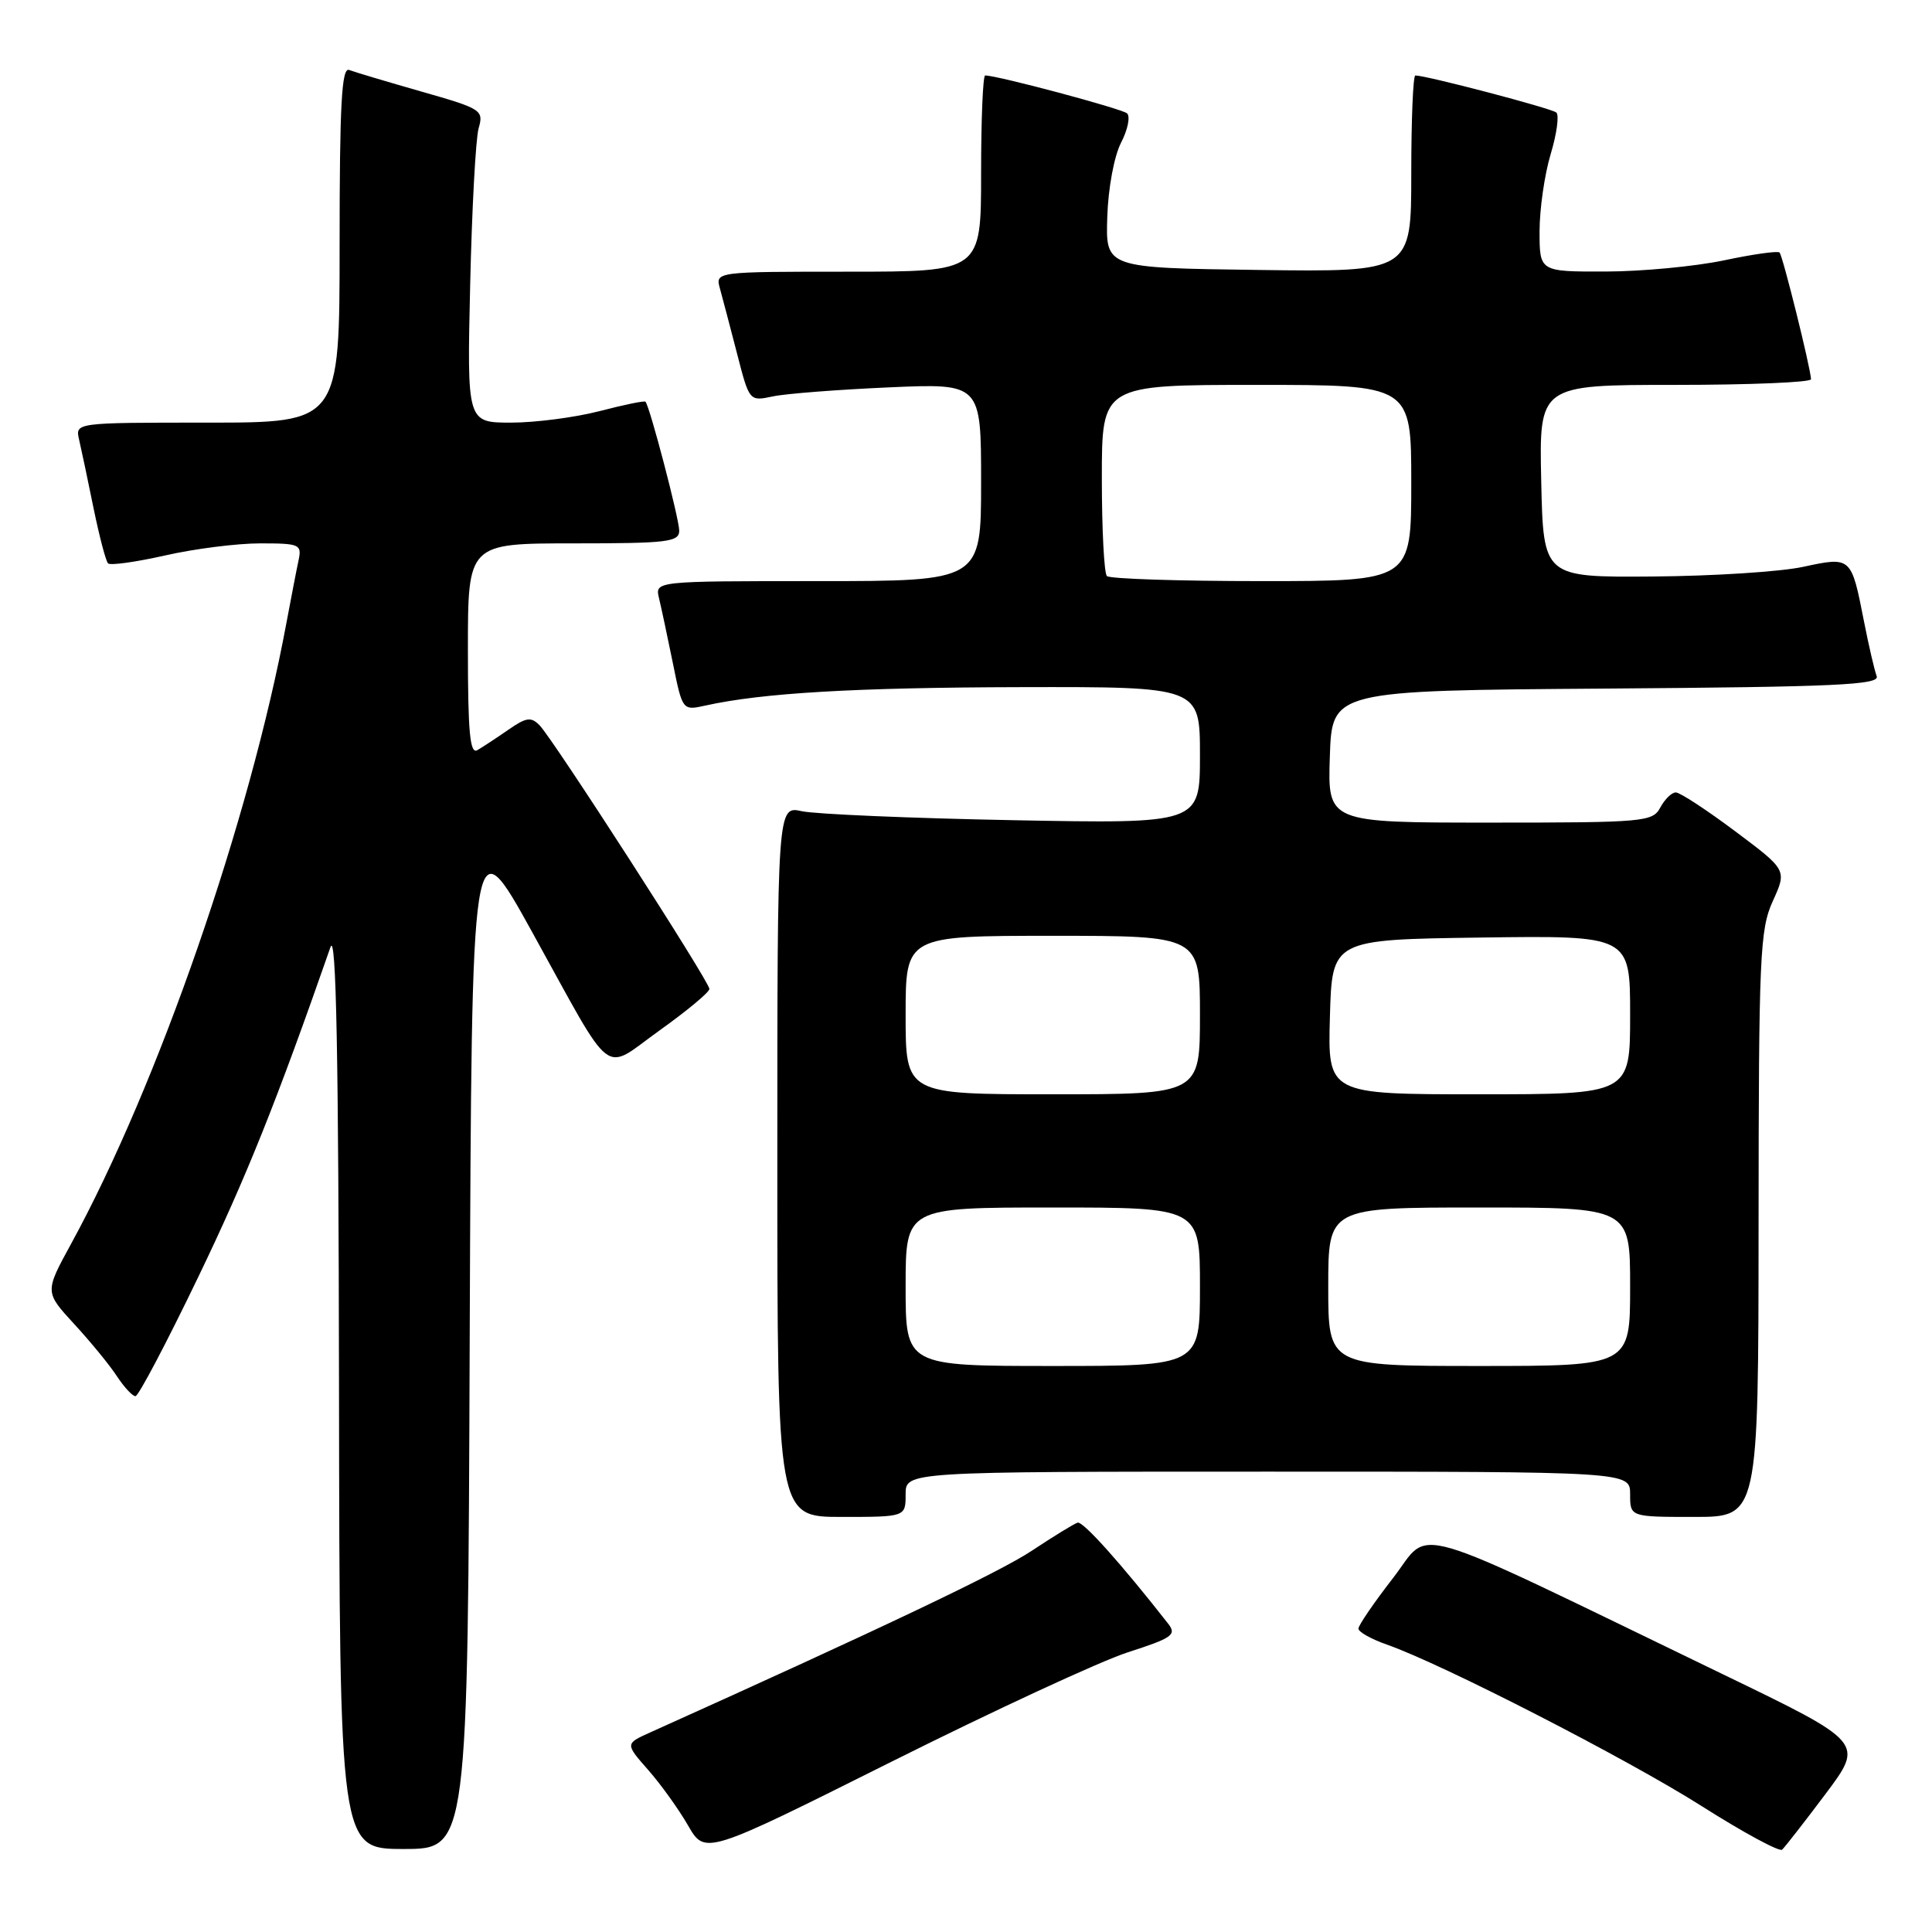 <?xml version="1.0" encoding="UTF-8" standalone="no"?>
<!DOCTYPE svg PUBLIC "-//W3C//DTD SVG 1.1//EN" "http://www.w3.org/Graphics/SVG/1.1/DTD/svg11.dtd" >
<svg xmlns="http://www.w3.org/2000/svg" xmlns:xlink="http://www.w3.org/1999/xlink" version="1.1" viewBox="0 0 256 256">
 <g >
 <path fill="currentColor"
d=" M 149.44 218.94 C 155.34 217.04 155.94 216.62 154.79 215.15 C 148.61 207.25 143.50 201.54 142.79 201.76 C 142.32 201.90 139.59 203.58 136.72 205.48 C 132.45 208.32 116.89 215.72 86.17 229.55 C 82.83 231.05 82.83 231.05 85.89 234.53 C 87.57 236.44 89.95 239.76 91.18 241.90 C 93.43 245.79 93.43 245.79 118.12 233.44 C 131.70 226.65 145.79 220.12 149.44 218.94 Z  M 241.90 237.70 C 247.00 230.89 247.00 230.89 228.25 221.83 C 185.39 201.11 189.79 202.40 184.59 209.09 C 182.07 212.34 180.00 215.36 180.00 215.80 C 180.00 216.24 181.69 217.19 183.75 217.91 C 191.12 220.49 215.67 233.09 225.50 239.33 C 231.00 242.82 235.79 245.41 236.14 245.09 C 236.50 244.76 239.09 241.44 241.90 237.70 Z  M 62.24 177.01 C 62.50 109.02 62.50 109.02 70.50 123.48 C 81.56 143.48 79.69 142.04 87.43 136.51 C 91.04 133.93 94.00 131.47 94.00 131.04 C 94.00 130.07 73.36 98.04 71.51 96.12 C 70.37 94.95 69.74 95.04 67.34 96.71 C 65.78 97.79 63.94 99.00 63.25 99.40 C 62.27 99.96 62.00 97.03 62.00 86.06 C 62.00 72.00 62.00 72.00 76.00 72.00 C 88.46 72.00 90.00 71.82 90.00 70.31 C 90.00 68.76 86.10 53.85 85.53 53.23 C 85.40 53.07 82.65 53.64 79.43 54.48 C 76.21 55.31 70.95 56.00 67.73 56.00 C 61.88 56.00 61.88 56.00 62.30 37.75 C 62.53 27.71 63.03 18.38 63.42 17.00 C 64.11 14.59 63.83 14.41 55.83 12.13 C 51.26 10.82 46.95 9.54 46.26 9.27 C 45.27 8.89 45.00 13.83 45.00 32.39 C 45.00 56.00 45.00 56.00 27.48 56.00 C 9.96 56.00 9.96 56.00 10.48 58.25 C 10.77 59.49 11.63 63.56 12.39 67.31 C 13.16 71.05 14.02 74.36 14.32 74.65 C 14.62 74.95 18.02 74.47 21.88 73.60 C 25.74 72.72 31.40 72.00 34.47 72.00 C 39.72 72.00 40.01 72.13 39.56 74.25 C 39.29 75.49 38.58 79.20 37.96 82.50 C 33.12 108.62 20.90 143.84 9.40 164.85 C 5.93 171.20 5.93 171.20 9.83 175.44 C 11.98 177.77 14.52 180.87 15.48 182.34 C 16.44 183.80 17.55 185.00 17.95 185.00 C 18.35 185.00 22.08 177.91 26.25 169.25 C 32.65 155.96 36.62 146.05 43.79 125.50 C 44.55 123.34 44.86 139.75 44.92 183.75 C 45.00 245.00 45.00 245.00 53.49 245.00 C 61.99 245.00 61.99 245.00 62.24 177.01 Z  M 120.00 198.00 C 120.00 195.00 120.00 195.00 168.00 195.00 C 216.00 195.00 216.00 195.00 216.00 198.00 C 216.00 201.00 216.00 201.00 224.50 201.00 C 233.00 201.00 233.00 201.00 233.02 162.25 C 233.04 126.59 233.19 123.17 234.91 119.39 C 236.78 115.28 236.78 115.28 229.91 110.14 C 226.13 107.31 222.60 105.00 222.05 105.00 C 221.51 105.00 220.59 105.90 220.00 107.00 C 218.98 108.90 217.91 109.00 197.43 109.00 C 175.92 109.00 175.92 109.00 176.21 100.25 C 176.50 91.50 176.50 91.50 212.85 91.24 C 243.35 91.02 249.12 90.75 248.67 89.59 C 248.38 88.83 247.61 85.52 246.97 82.25 C 245.30 73.74 245.30 73.74 238.92 75.11 C 235.94 75.76 226.97 76.33 219.00 76.39 C 204.50 76.50 204.50 76.50 204.22 63.75 C 203.94 51.00 203.94 51.00 221.97 51.00 C 231.89 51.00 239.98 50.66 239.97 50.25 C 239.90 48.70 236.22 33.88 235.80 33.46 C 235.56 33.22 232.24 33.69 228.43 34.50 C 224.62 35.30 217.56 35.97 212.75 35.98 C 204.00 36.00 204.00 36.00 204.00 30.66 C 204.00 27.72 204.66 23.12 205.47 20.43 C 206.28 17.74 206.62 15.26 206.22 14.91 C 205.60 14.36 189.00 10.00 187.54 10.00 C 187.24 10.00 187.00 15.86 187.00 23.02 C 187.00 36.04 187.00 36.04 166.75 35.77 C 146.50 35.50 146.50 35.50 146.72 28.76 C 146.84 24.92 147.63 20.68 148.55 18.90 C 149.44 17.18 149.79 15.43 149.34 15.02 C 148.63 14.40 132.18 10.00 130.54 10.00 C 130.24 10.00 130.00 15.85 130.00 23.00 C 130.00 36.00 130.00 36.00 112.38 36.00 C 94.77 36.00 94.77 36.00 95.40 38.25 C 95.74 39.49 96.76 43.35 97.66 46.84 C 99.29 53.18 99.29 53.18 102.39 52.53 C 104.10 52.16 111.01 51.63 117.75 51.33 C 130.00 50.79 130.00 50.79 130.00 63.90 C 130.00 77.00 130.00 77.00 108.39 77.00 C 86.78 77.00 86.78 77.00 87.32 79.25 C 87.62 80.49 88.44 84.35 89.15 87.83 C 90.43 94.16 90.43 94.16 93.47 93.49 C 100.99 91.82 113.24 91.10 135.25 91.05 C 159.00 91.00 159.00 91.00 159.00 100.08 C 159.00 109.15 159.00 109.15 134.25 108.68 C 120.64 108.42 108.04 107.88 106.25 107.49 C 103.00 106.77 103.00 106.77 103.00 153.89 C 103.00 201.00 103.00 201.00 111.50 201.00 C 120.00 201.00 120.00 201.00 120.00 198.00 Z  M 120.00 170.50 C 120.00 160.00 120.00 160.00 139.50 160.00 C 159.00 160.00 159.00 160.00 159.00 170.50 C 159.00 181.00 159.00 181.00 139.50 181.00 C 120.00 181.00 120.00 181.00 120.00 170.50 Z  M 176.00 170.50 C 176.00 160.00 176.00 160.00 196.00 160.00 C 216.00 160.00 216.00 160.00 216.00 170.50 C 216.00 181.00 216.00 181.00 196.00 181.00 C 176.00 181.00 176.00 181.00 176.00 170.50 Z  M 120.00 134.50 C 120.00 124.00 120.00 124.00 139.50 124.00 C 159.00 124.00 159.00 124.00 159.00 134.50 C 159.00 145.00 159.00 145.00 139.50 145.00 C 120.00 145.00 120.00 145.00 120.00 134.50 Z  M 176.22 134.75 C 176.50 124.50 176.50 124.50 196.25 124.23 C 216.00 123.96 216.00 123.96 216.00 134.48 C 216.00 145.00 216.00 145.00 195.97 145.00 C 175.93 145.00 175.93 145.00 176.22 134.75 Z  M 146.67 76.33 C 146.30 75.97 146.00 70.12 146.00 63.33 C 146.00 51.00 146.00 51.00 166.50 51.00 C 187.00 51.00 187.00 51.00 187.00 64.00 C 187.00 77.00 187.00 77.00 167.17 77.00 C 156.26 77.00 147.03 76.70 146.67 76.33 Z "/>
</g>
</svg>